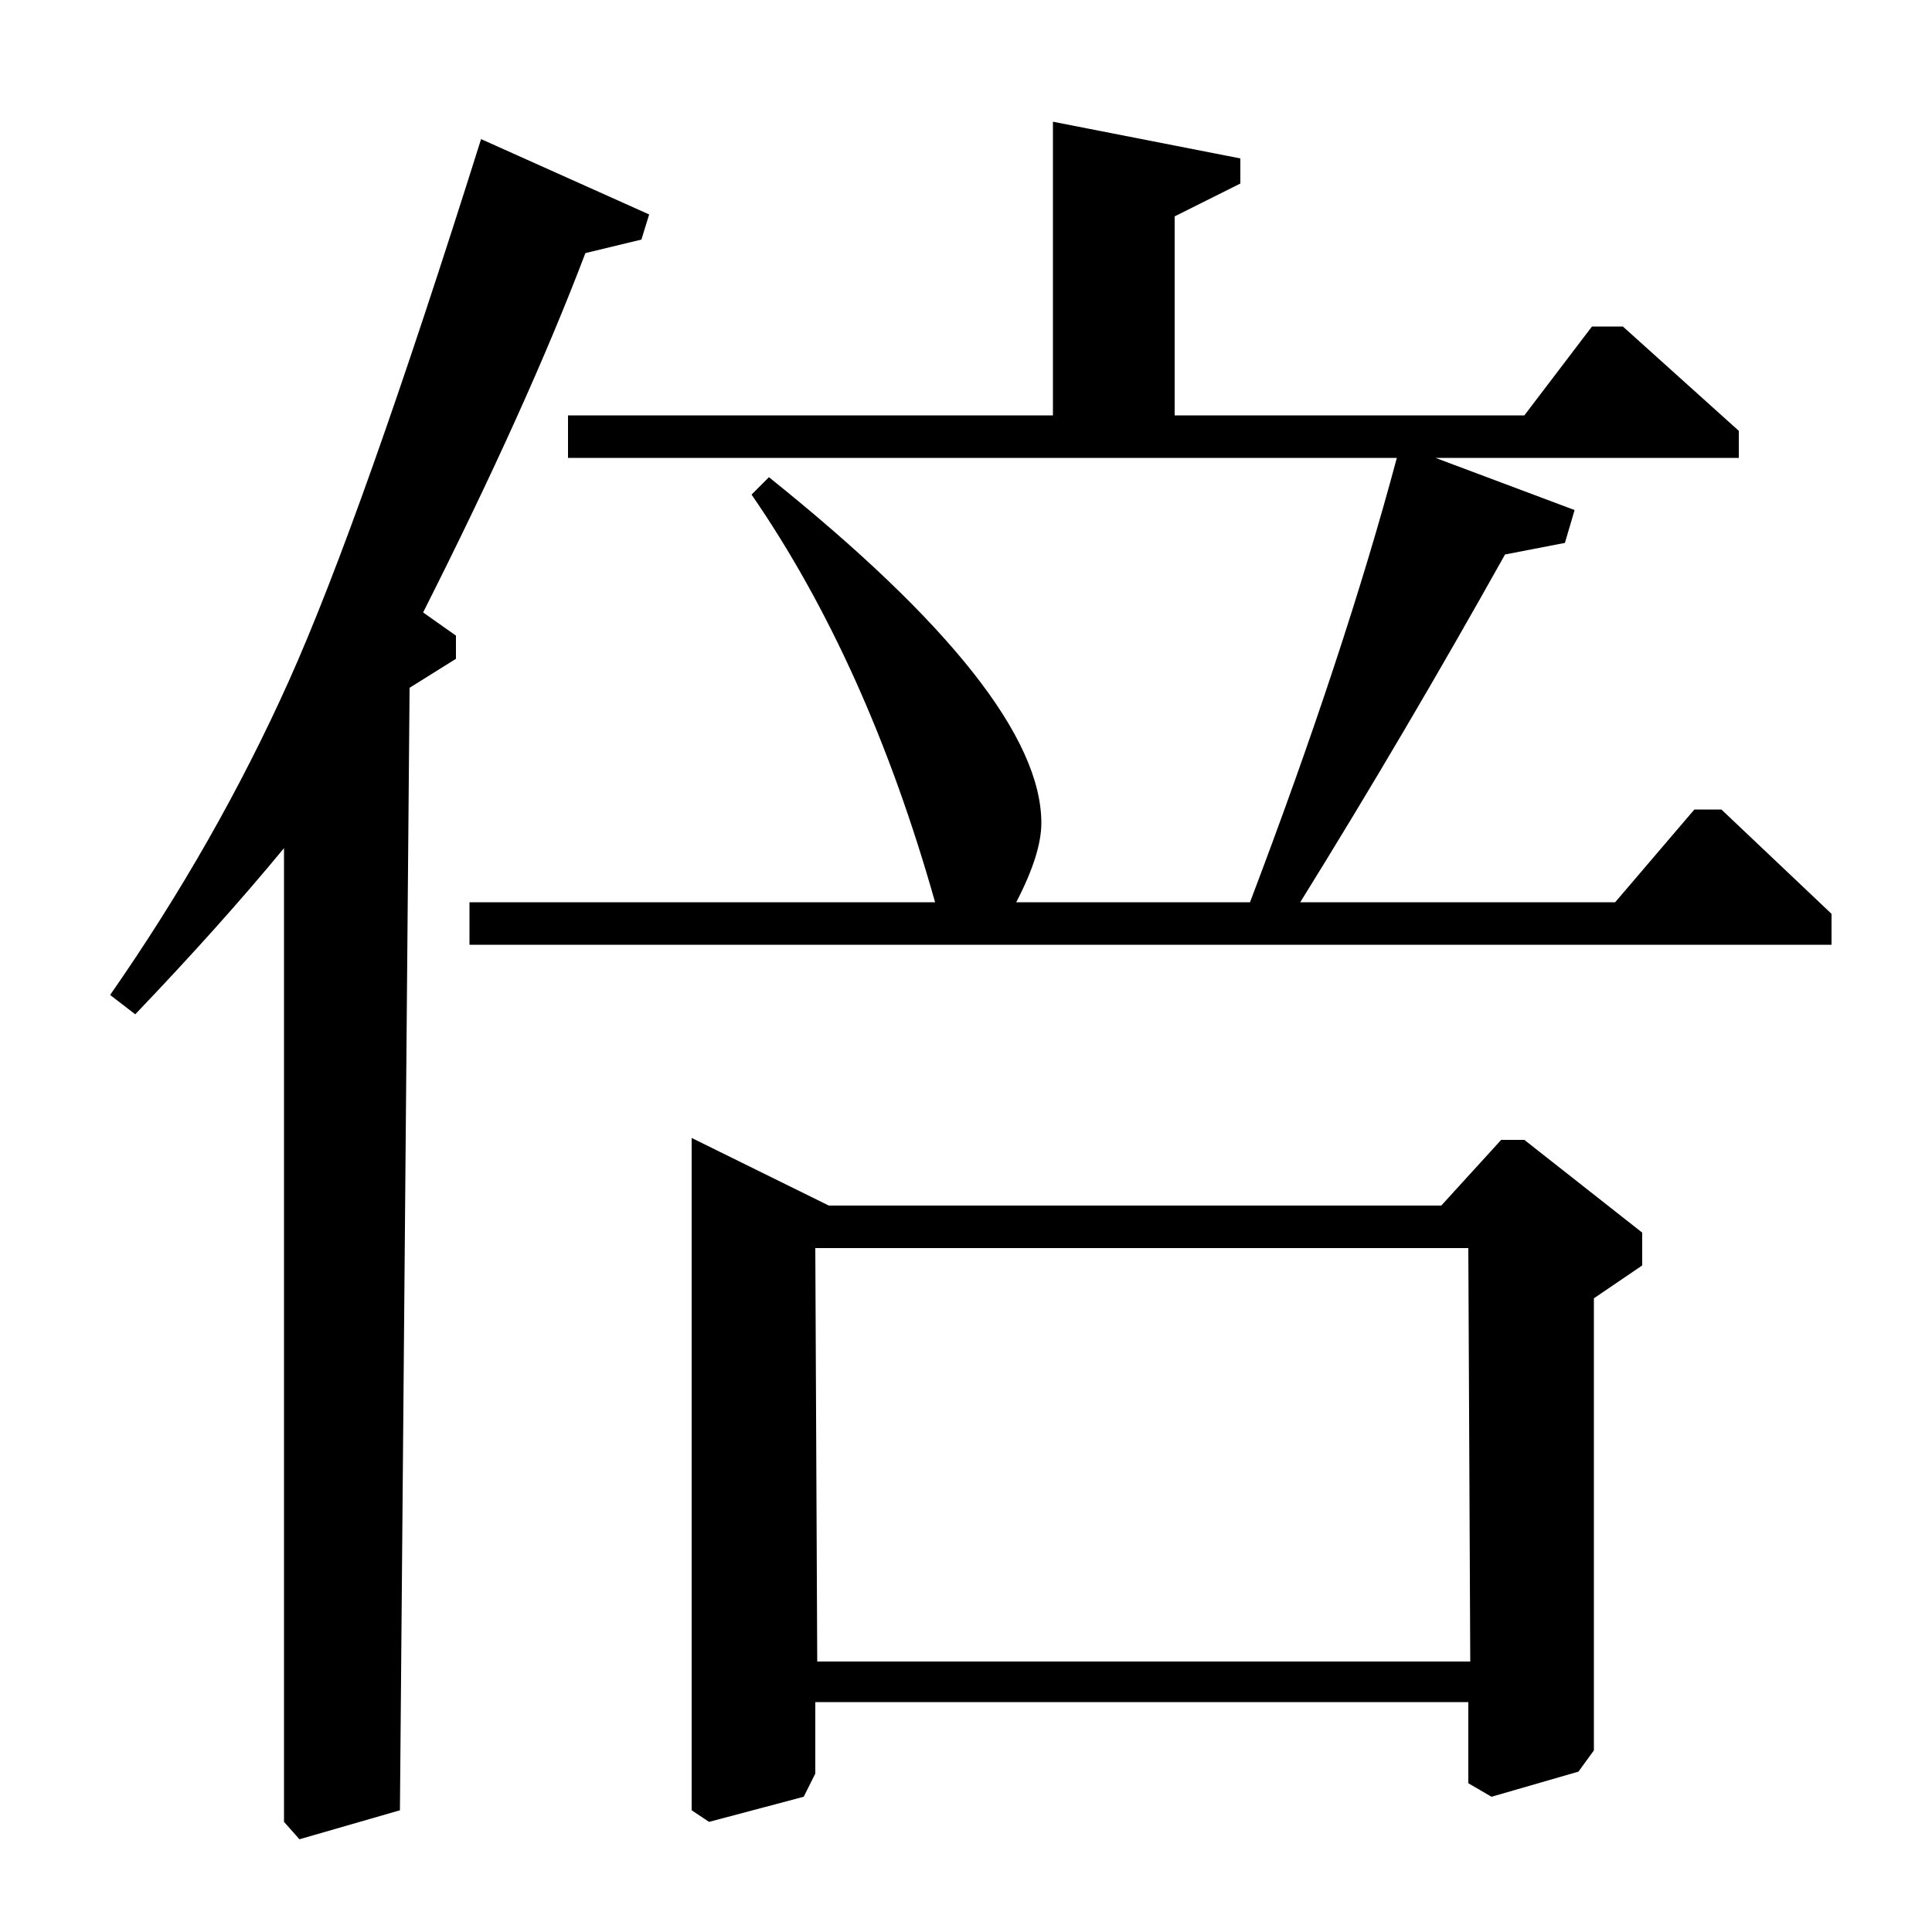 <?xml version="1.0" standalone="no"?>
<!DOCTYPE svg PUBLIC "-//W3C//DTD SVG 1.1//EN" "http://www.w3.org/Graphics/SVG/1.1/DTD/svg11.dtd" >
<svg xmlns="http://www.w3.org/2000/svg" xmlns:xlink="http://www.w3.org/1999/xlink" version="1.1" viewBox="0 -140 1000 1000">
  <g transform="matrix(1 0 0 -1 0 860)">
   <path fill="currentColor"
d="M243 533h241q-35 124 -95 211l9 9q141 -113 141 -179q0 -16 -13 -41h121q49 129 76 230h-429v22h251v152l97 -19v-13l-34 -17v-103h181l35 46h16l60 -54v-14h-157l72 -27l-5 -17l-31 -6q-52 -93 -106 -180h163l41 48h14l57 -54v-16h-705v22zM70 475l-13 10
q55 79 92.5 162.5t99.5 280.5l87 -39l-4 -13l-29 -7q-30 -79 -84 -186l17 -12v-12l-24 -15l-5 -581l-52 -15l-8 9v504q-33 -40 -77 -86zM746 376l31 34h12l61 -48v-17l-25 -17v-234l-8 -11l-45 -13l-12 7v42h-338v-37l-6 -12l-49 -13l-9 6v348l71 -35h317zM761 140l-1 214
h-338l1 -214h338z" />
  </g>

</svg>
